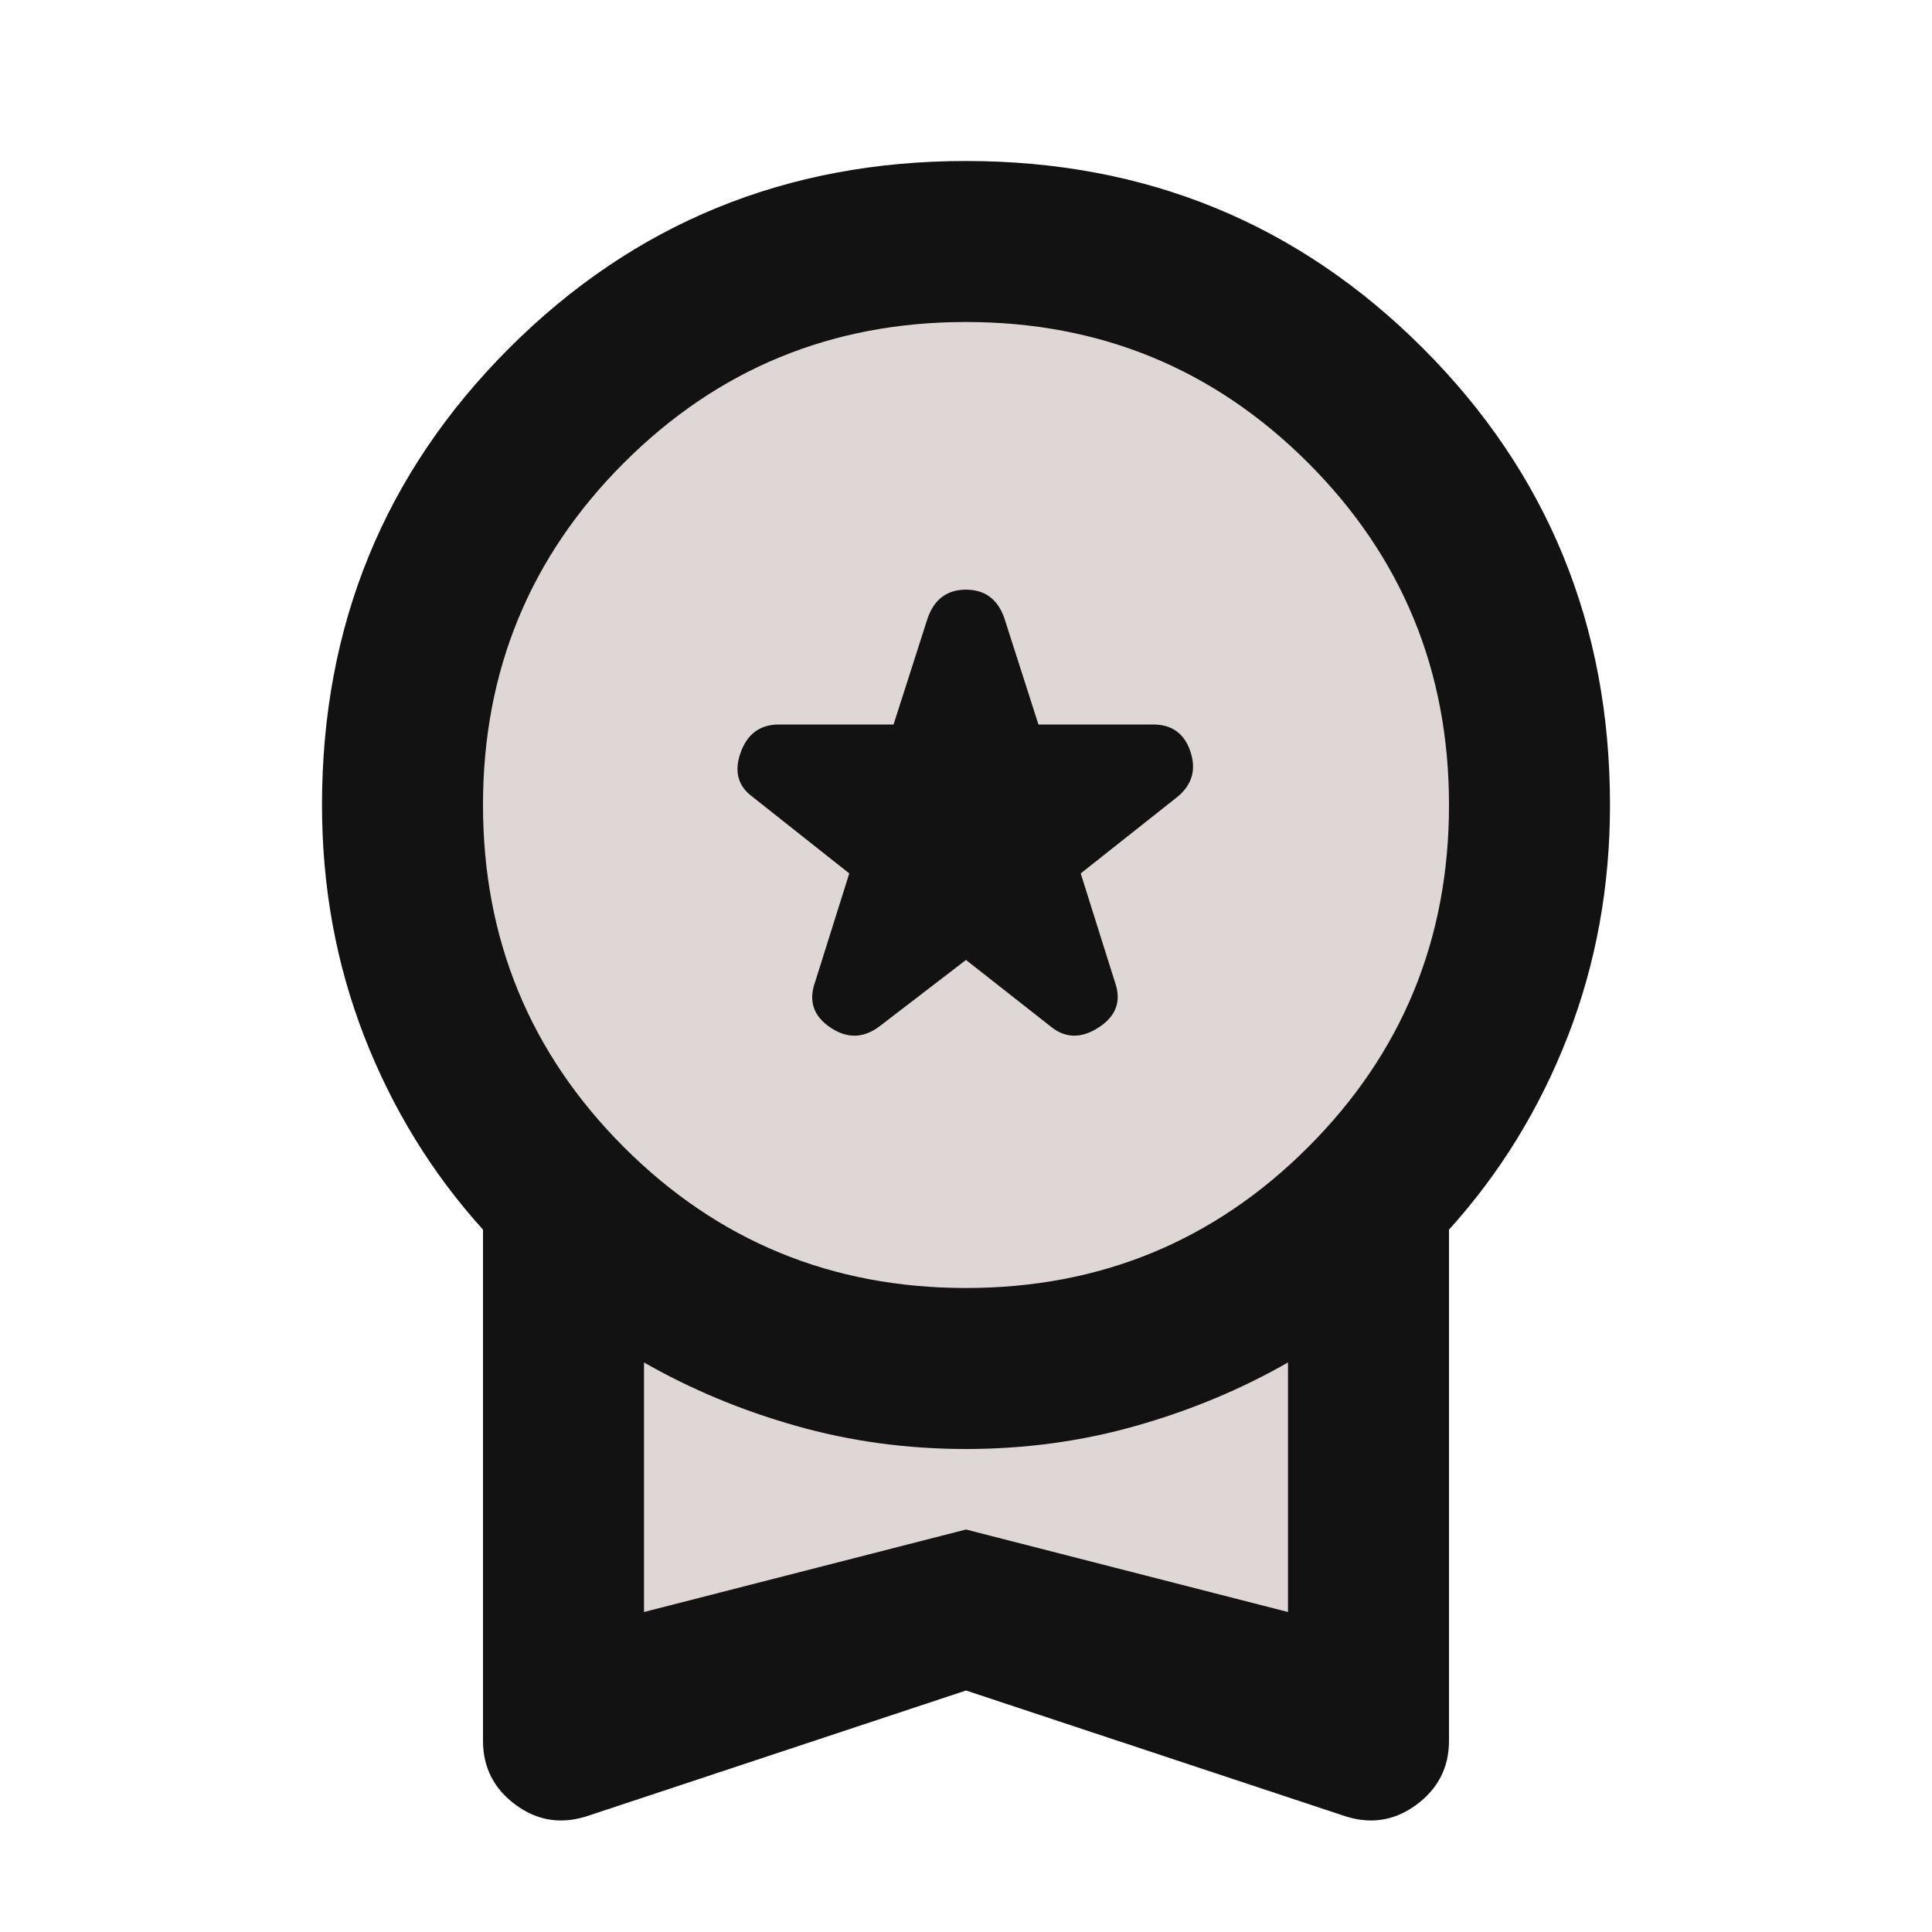 <svg width="24" height="24" viewBox="0 0 24 24" fill="none" xmlns="http://www.w3.org/2000/svg">
<path d="M5 8.5C4.2 10.5 5.666 13.667 6.5 15L7.5 21.5L12 20L17 21.5L17.5 15C17.833 14.333 18.6 12.3 19 9.5C19.5 6 14.5 3 11 3C7.5 3 6 6 5 8.5Z" fill="#DED7D5"/>
<path d="M10.925 12.75L12 11.925L13.05 12.75C13.233 12.9 13.433 12.904 13.65 12.762C13.867 12.621 13.933 12.433 13.85 12.2L13.425 10.85L14.625 9.9C14.808 9.75 14.863 9.562 14.788 9.337C14.713 9.112 14.558 9 14.325 9H12.9L12.475 7.675C12.392 7.442 12.233 7.325 12 7.325C11.767 7.325 11.608 7.442 11.525 7.675L11.1 9H9.675C9.442 9 9.283 9.117 9.2 9.35C9.117 9.583 9.167 9.767 9.35 9.9L10.55 10.85L10.125 12.2C10.042 12.433 10.104 12.621 10.312 12.762C10.521 12.904 10.725 12.9 10.925 12.75ZM7.325 22.55C6.992 22.667 6.687 22.625 6.412 22.425C6.137 22.225 6 21.958 6 21.625V15.275C5.367 14.575 4.875 13.775 4.525 12.875C4.175 11.975 4 11.017 4 10C4 7.767 4.775 5.875 6.325 4.325C7.875 2.775 9.767 2 12 2C14.233 2 16.125 2.775 17.675 4.325C19.225 5.875 20 7.767 20 10C20 11.017 19.825 11.975 19.475 12.875C19.125 13.775 18.633 14.575 18 15.275V21.625C18 21.958 17.862 22.225 17.587 22.425C17.312 22.625 17.008 22.667 16.675 22.55L12 21L7.325 22.55ZM12 16C13.667 16 15.083 15.417 16.25 14.25C17.417 13.083 18 11.667 18 10C18 8.333 17.417 6.917 16.25 5.75C15.083 4.583 13.667 4 12 4C10.333 4 8.917 4.583 7.75 5.75C6.583 6.917 6 8.333 6 10C6 11.667 6.583 13.083 7.75 14.25C8.917 15.417 10.333 16 12 16ZM8 20.025L12 19L16 20.025V16.925C15.417 17.258 14.788 17.521 14.113 17.712C13.438 17.904 12.733 18 12 18C11.267 18 10.562 17.904 9.887 17.712C9.212 17.521 8.583 17.258 8 16.925V20.025Z" fill="#121212"/>
</svg>
